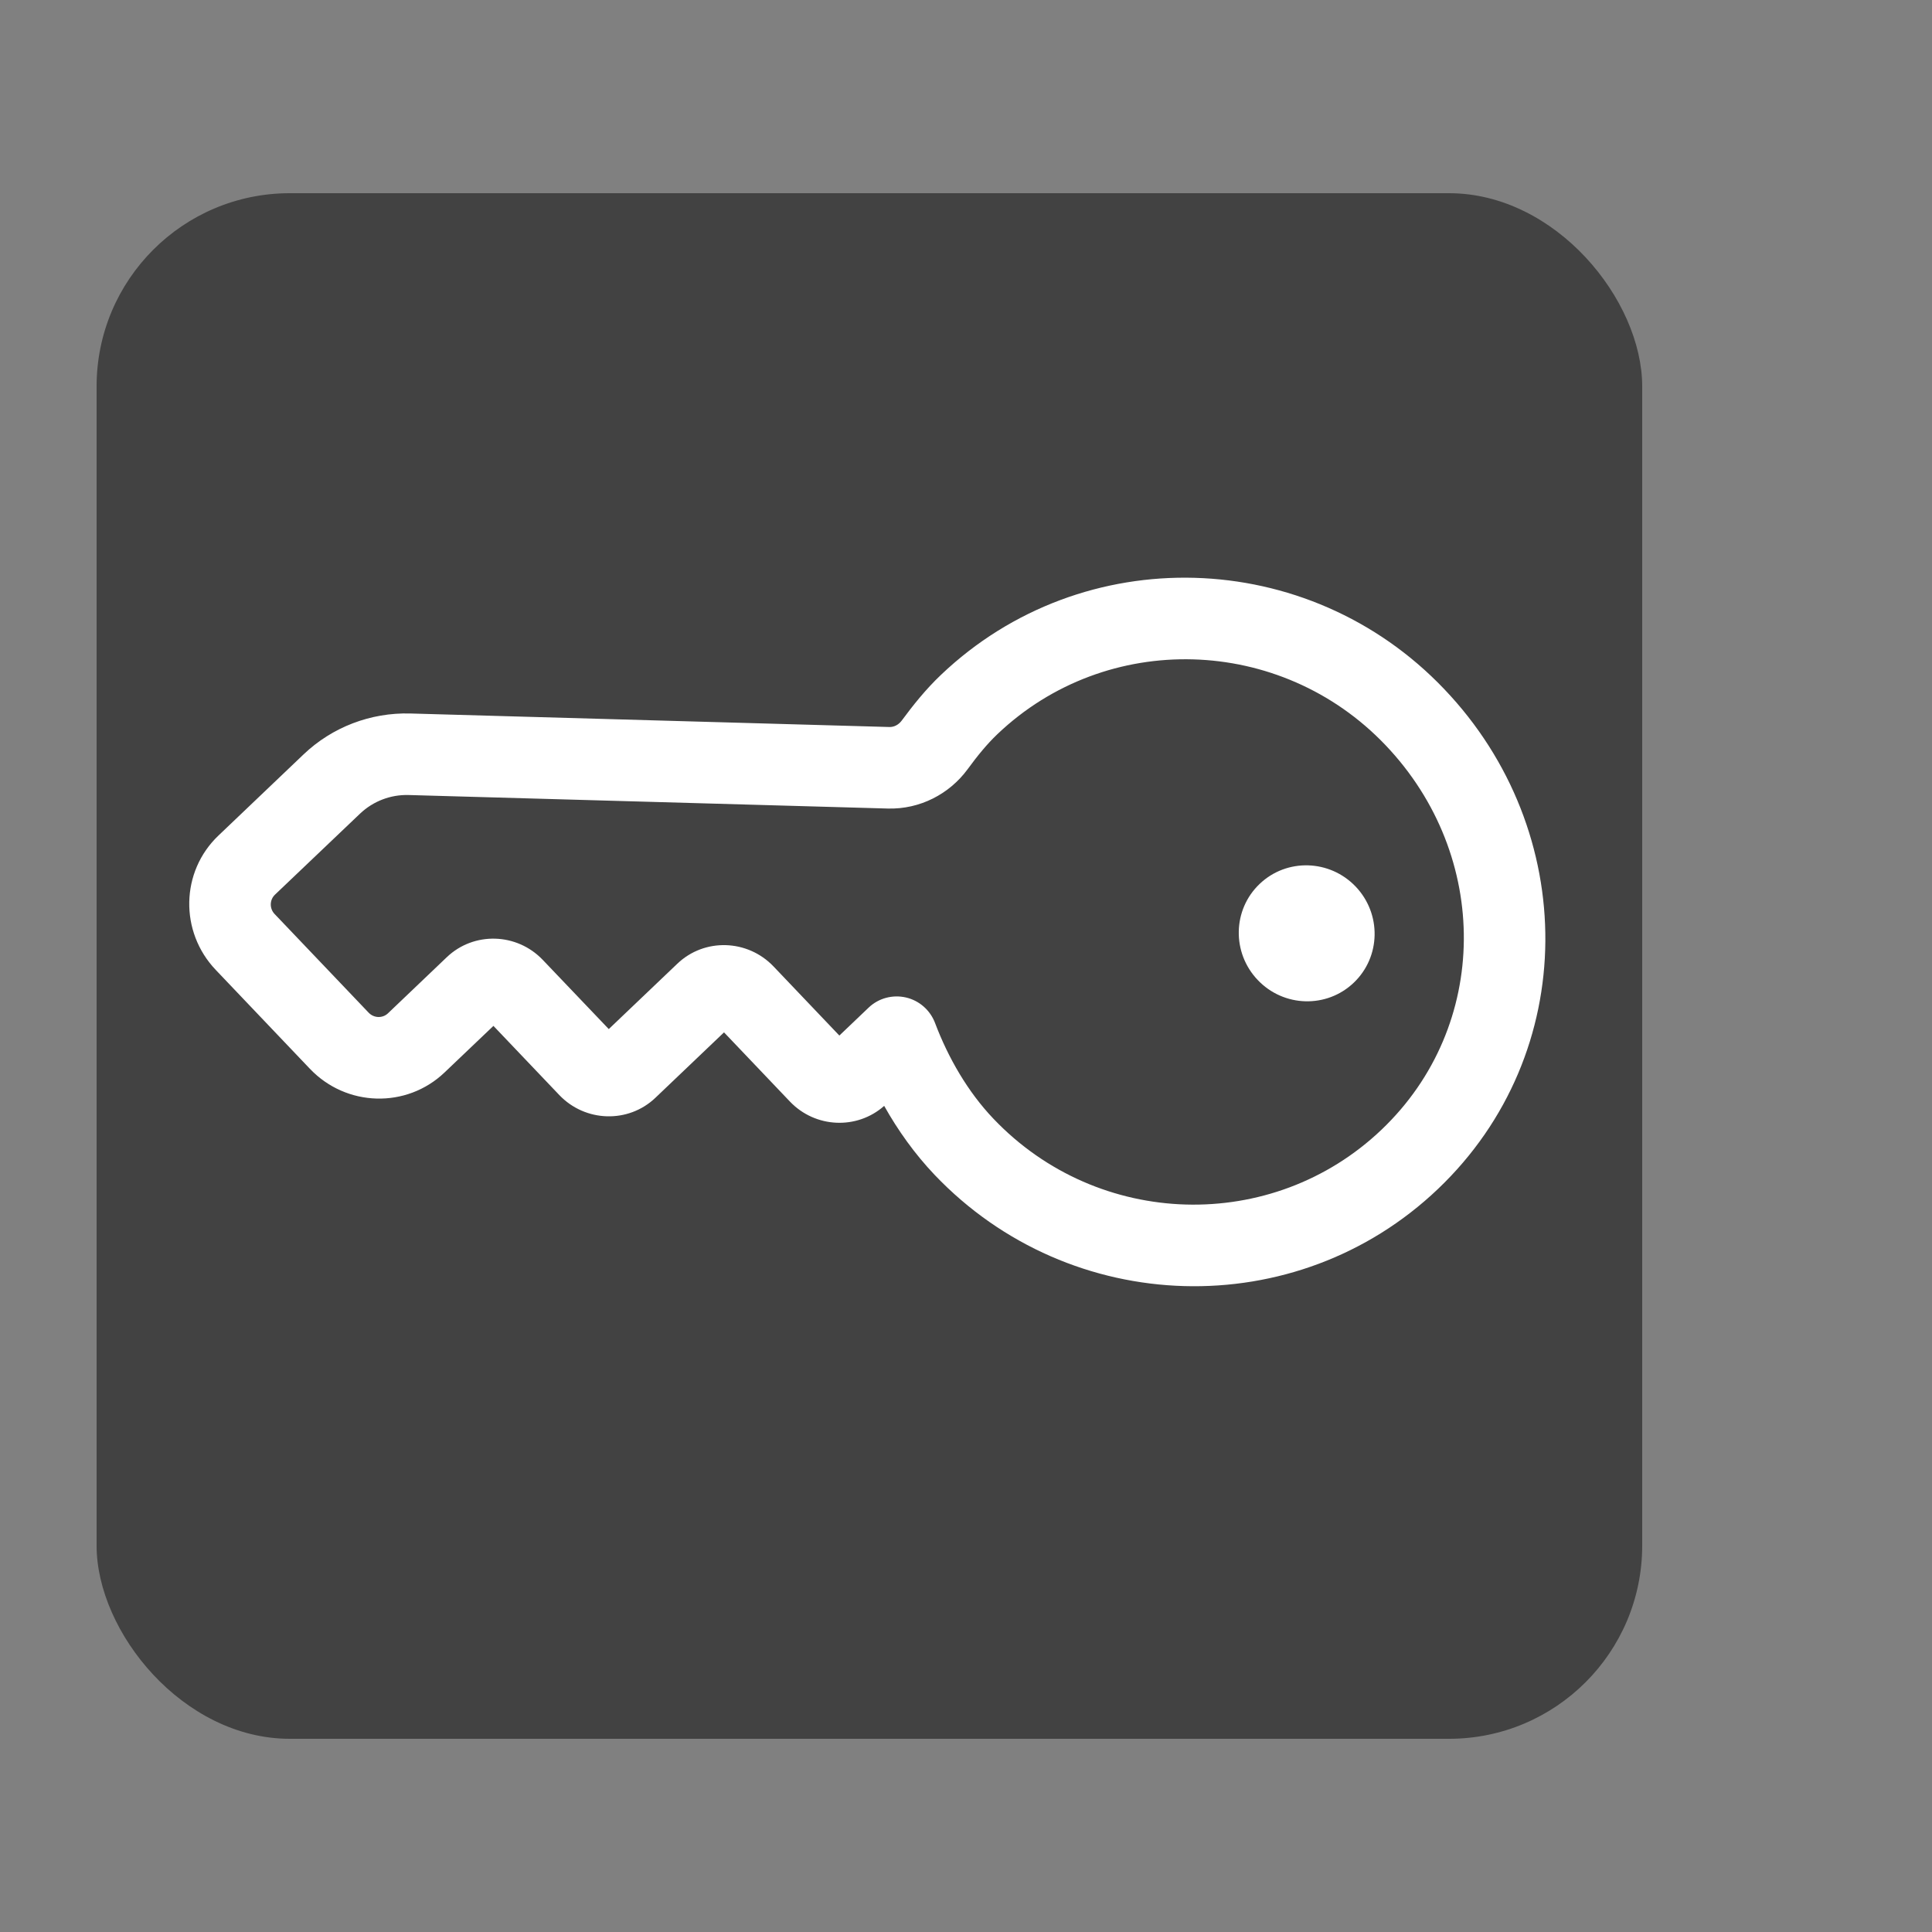 <svg width="20" height="20" viewBox="0 0 20 20" fill="none" xmlns="http://www.w3.org/2000/svg">
<rect x="0" y="0" width="20" height="20" fill="#808080" stroke="none"/>
<rect x="1" y="2" width="16" height="16" rx="2" fill="#424242"/>
<g clip-path="url(#clip0_101_128)">
<path d="M14.014 10.173C13.734 10.44 13.289 10.428 13.02 10.145C12.751 9.863 12.759 9.417 13.04 9.15C13.32 8.883 13.765 8.896 14.034 9.178C14.303 9.461 14.294 9.906 14.014 10.173Z" fill="white"/>
<path d="M14.951 7.134C13.543 5.655 11.207 5.589 9.74 6.987C9.582 7.137 9.451 7.302 9.335 7.459C9.3 7.506 9.252 7.527 9.208 7.526L4.247 7.386C3.836 7.375 3.439 7.527 3.143 7.809L2.262 8.649C1.869 9.022 1.857 9.646 2.234 10.041L3.208 11.064C3.585 11.46 4.208 11.477 4.601 11.103L5.108 10.62L5.79 11.336C6.059 11.618 6.505 11.631 6.785 11.364L7.495 10.687L8.177 11.403C8.44 11.679 8.872 11.697 9.153 11.448C9.295 11.701 9.468 11.944 9.675 12.162C11.083 13.64 13.419 13.706 14.886 12.308C16.36 10.903 16.354 8.605 14.951 7.134ZM10.324 7.601C11.455 6.523 13.257 6.574 14.343 7.714C15.435 8.86 15.426 10.623 14.302 11.694C13.171 12.772 11.369 12.721 10.284 11.581C10.019 11.303 9.816 10.951 9.68 10.591C9.63 10.458 9.517 10.358 9.379 10.326C9.24 10.294 9.095 10.333 8.993 10.43L8.689 10.72L8.007 10.004C7.737 9.722 7.292 9.709 7.012 9.976L6.302 10.653L5.619 9.937C5.35 9.655 4.905 9.642 4.625 9.909L4.016 10.49C3.96 10.543 3.871 10.54 3.817 10.484L2.842 9.461C2.789 9.405 2.79 9.316 2.846 9.262L3.728 8.422C3.863 8.294 4.043 8.225 4.229 8.23L9.191 8.37C9.524 8.379 9.828 8.219 10.016 7.964C10.119 7.823 10.218 7.702 10.324 7.601Z" fill="white"/>
</g>
<defs>
<clipPath id="clip0_101_128">
<rect width="13.562" height="13.456" fill="white" transform="translate(9.742) rotate(46.384)"/>
</clipPath>
</defs>
</svg>

